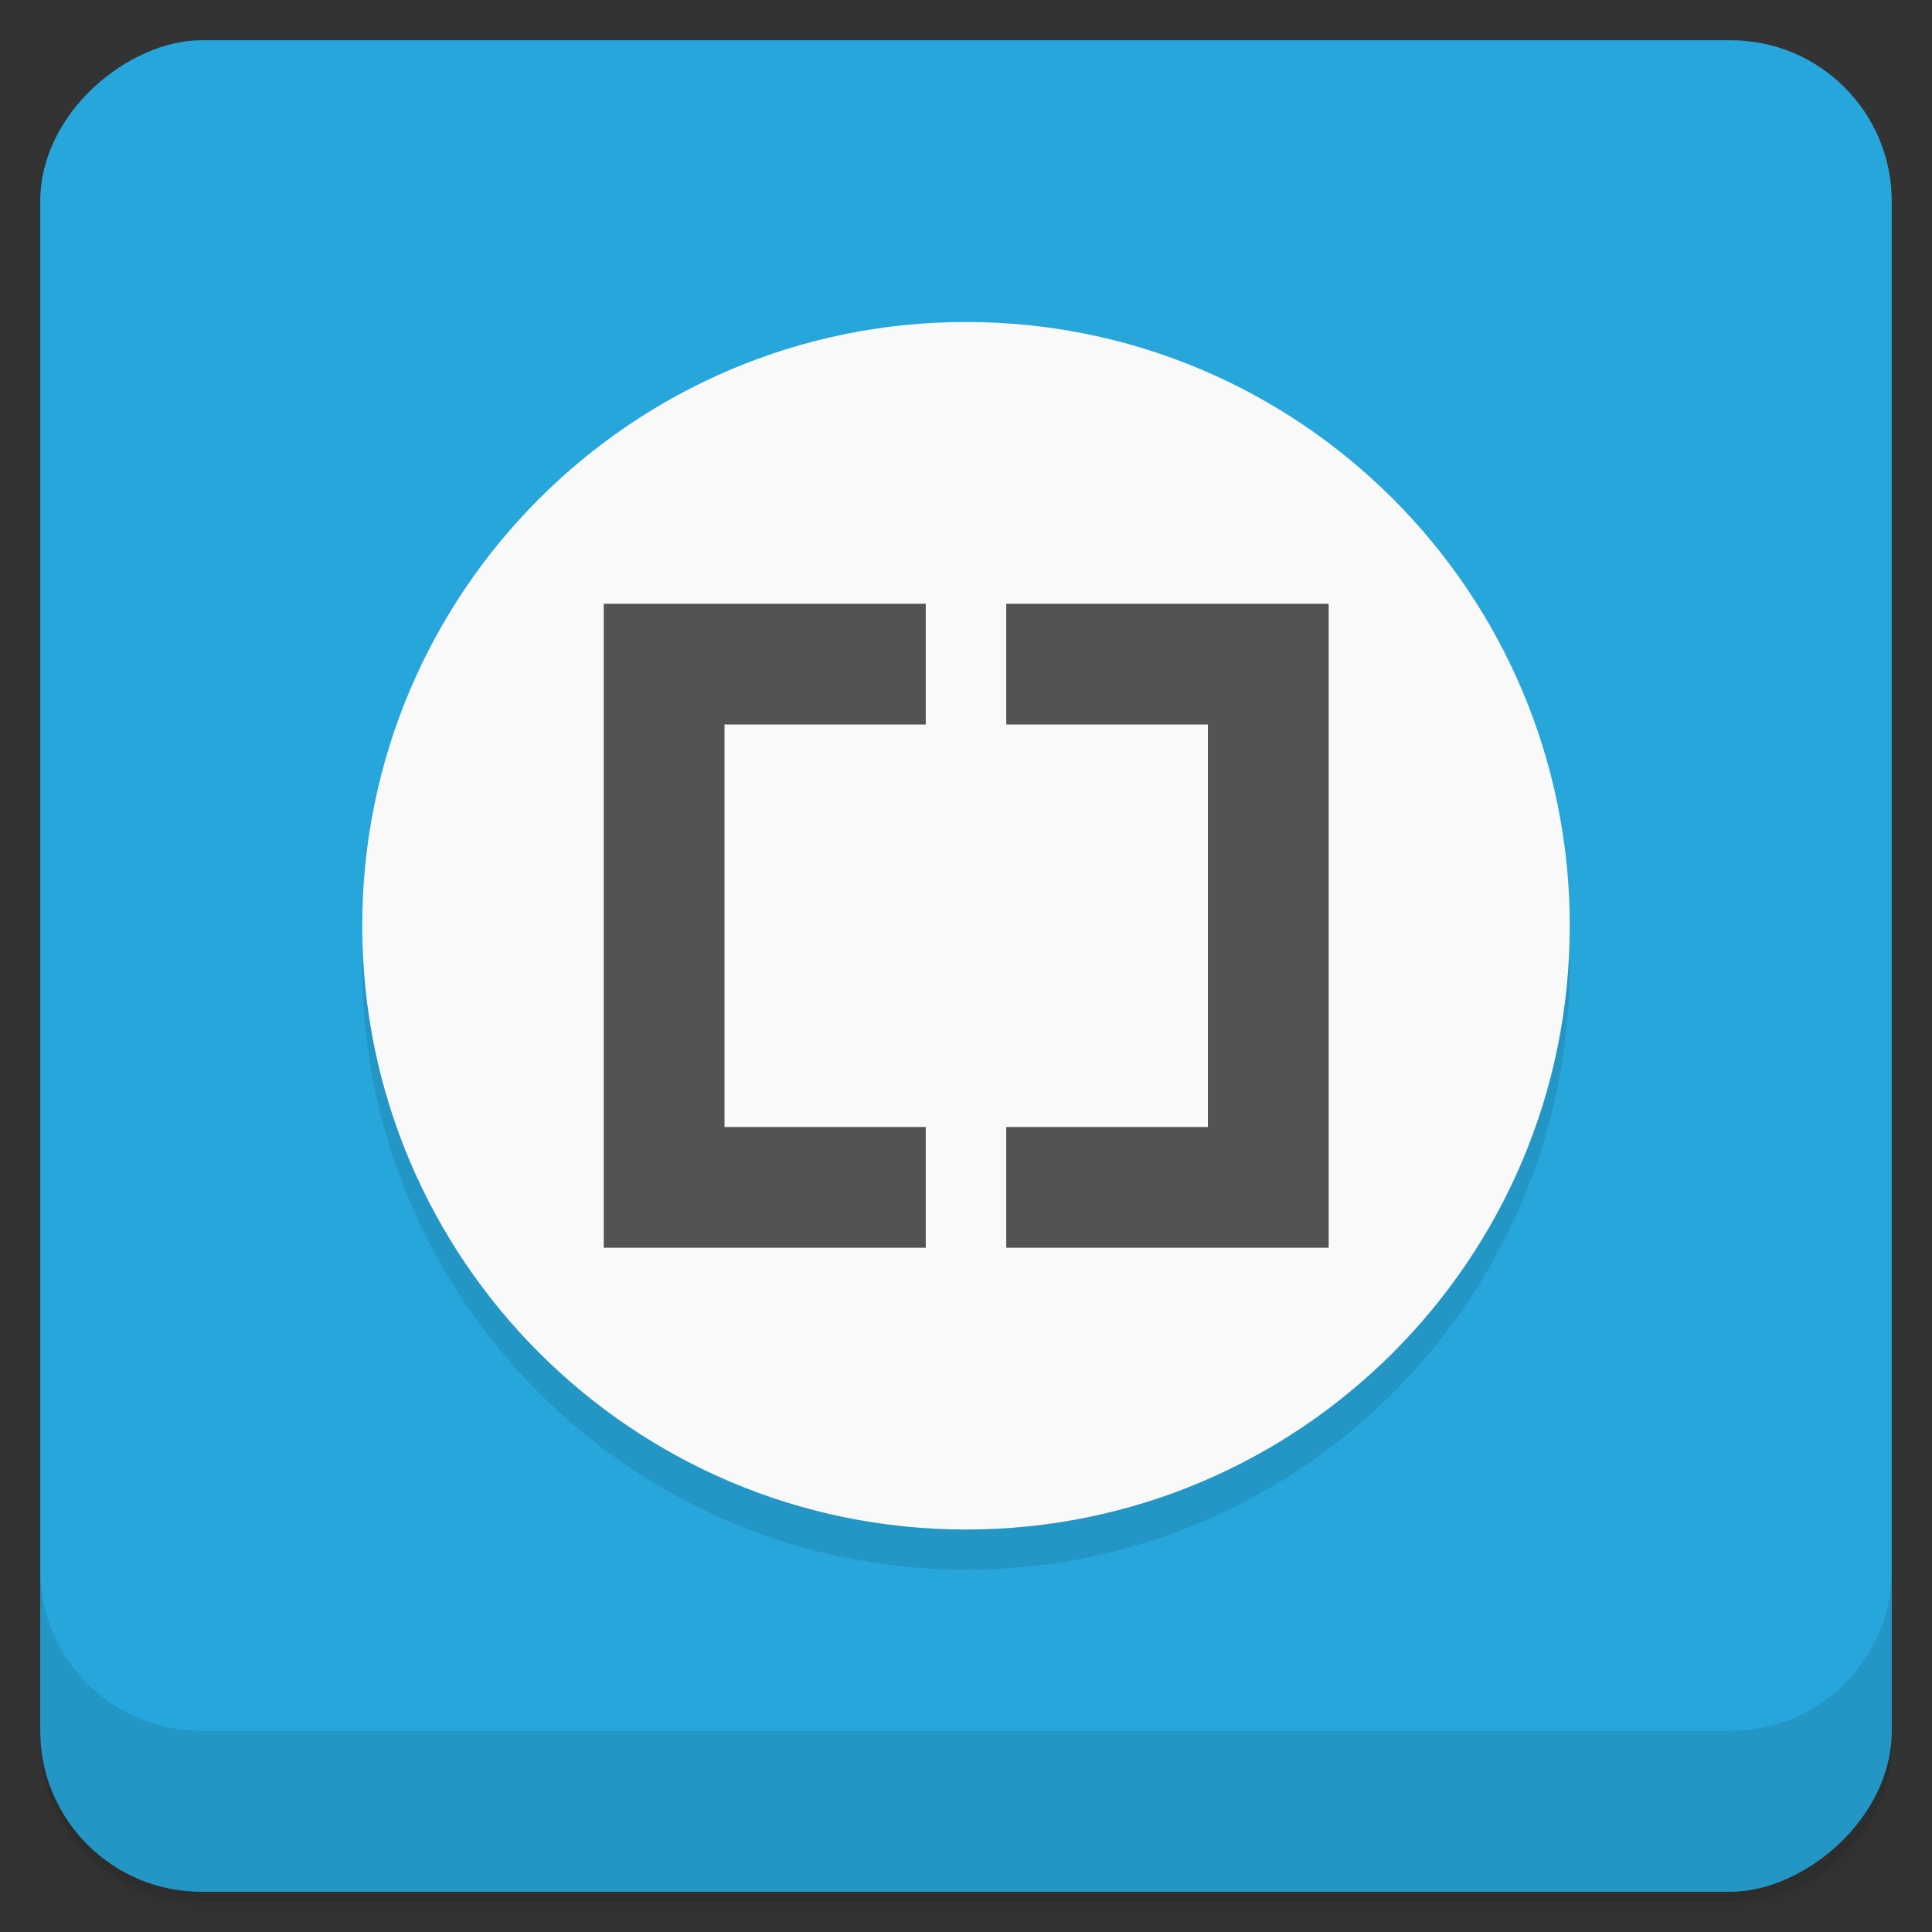 <svg width="48" height="48" version="1.1" viewBox="0 0 48 48" xmlns="http://www.w3.org/2000/svg">
 <rect x="0" y="0" width="48" height="48" fill="#333333" stroke="none"/>
 <defs>
  <linearGradient id="linearGradient4192" x1="-47" x2="-1" y1="24" y2="24" gradientTransform="matrix(0,-1,1,0,25,49.901)" gradientUnits="userSpaceOnUse">
   <stop style="stop-color:#219ccf" offset="0"/>
   <stop style="stop-color:#27a6dc" offset="1"/>
  </linearGradient>
 </defs>
 <path d="m1 43v0.25c0 2.216 1.784 4 4 4h38c2.216 0 4-1.784 4-4v-0.25c0 2.216-1.784 4-4 4h-38c-2.216 0-4-1.784-4-4zm0 0.5v0.5c0 2.216 1.784 4 4 4h38c2.216 0 4-1.784 4-4v-0.5c0 2.216-1.784 4-4 4h-38c-2.216 0-4-1.784-4-4z" style="opacity:.02"/>
 <path d="m1 43.25v0.25c0 2.216 1.784 4 4 4h38c2.216 0 4-1.784 4-4v-0.25c0 2.216-1.784 4-4 4h-38c-2.216 0-4-1.784-4-4z" style="opacity:.05"/>
 <path d="m1 43v0.25c0 2.216 1.784 4 4 4h38c2.216 0 4-1.784 4-4v-0.25c0 2.216-1.784 4-4 4h-38c-2.216 0-4-1.784-4-4z" style="opacity:.1"/>
 <rect transform="rotate(-90)" x="-47" y="1" width="46" height="46" rx="4" style="fill:url(#linearGradient4192)"/>
 <g transform="translate(0,-1004.4)">
  <path d="m1 1043.4v4c0 2.216 1.784 4 4 4h38c2.216 0 4-1.784 4-4v-4c0 2.216-1.784 4-4 4h-38c-2.216 0-4-1.784-4-4z" style="opacity:.1"/>
 </g>
 <g transform="translate(-1,-1)">
  <g transform="translate(1,1)">
   <g style="opacity:.1">
    <path d="m24 9h4e-3c8.281 0 14.996 6.715 14.996 15v4e-3c0 8.281-6.715 14.996-14.996 14.996h-4e-3c-8.285 0-15-6.715-15-14.996v-4e-3c0-8.285 6.715-15 15-15" style="fill-rule:evenodd"/>
   </g>
  </g>
 </g>
 <g transform="translate(0,-1)">
  <path d="m24 9h4e-3c8.281 0 14.996 6.715 14.996 15v4e-3c0 8.281-6.715 14.996-14.996 14.996h-4e-3c-8.285 0-15-6.715-15-14.996v-4e-3c0-8.285 6.715-15 15-15" style="fill-rule:evenodd;fill:#f9f9f9"/>
  <path d="m15 16v16h8v-3h-5v-10h5v-3" style="fill:#535353"/>
  <path d="m33.01 16v16h-8.01v-3h5.01v-10h-5.01v-3" style="fill:#535353"/>
 </g>
</svg>
